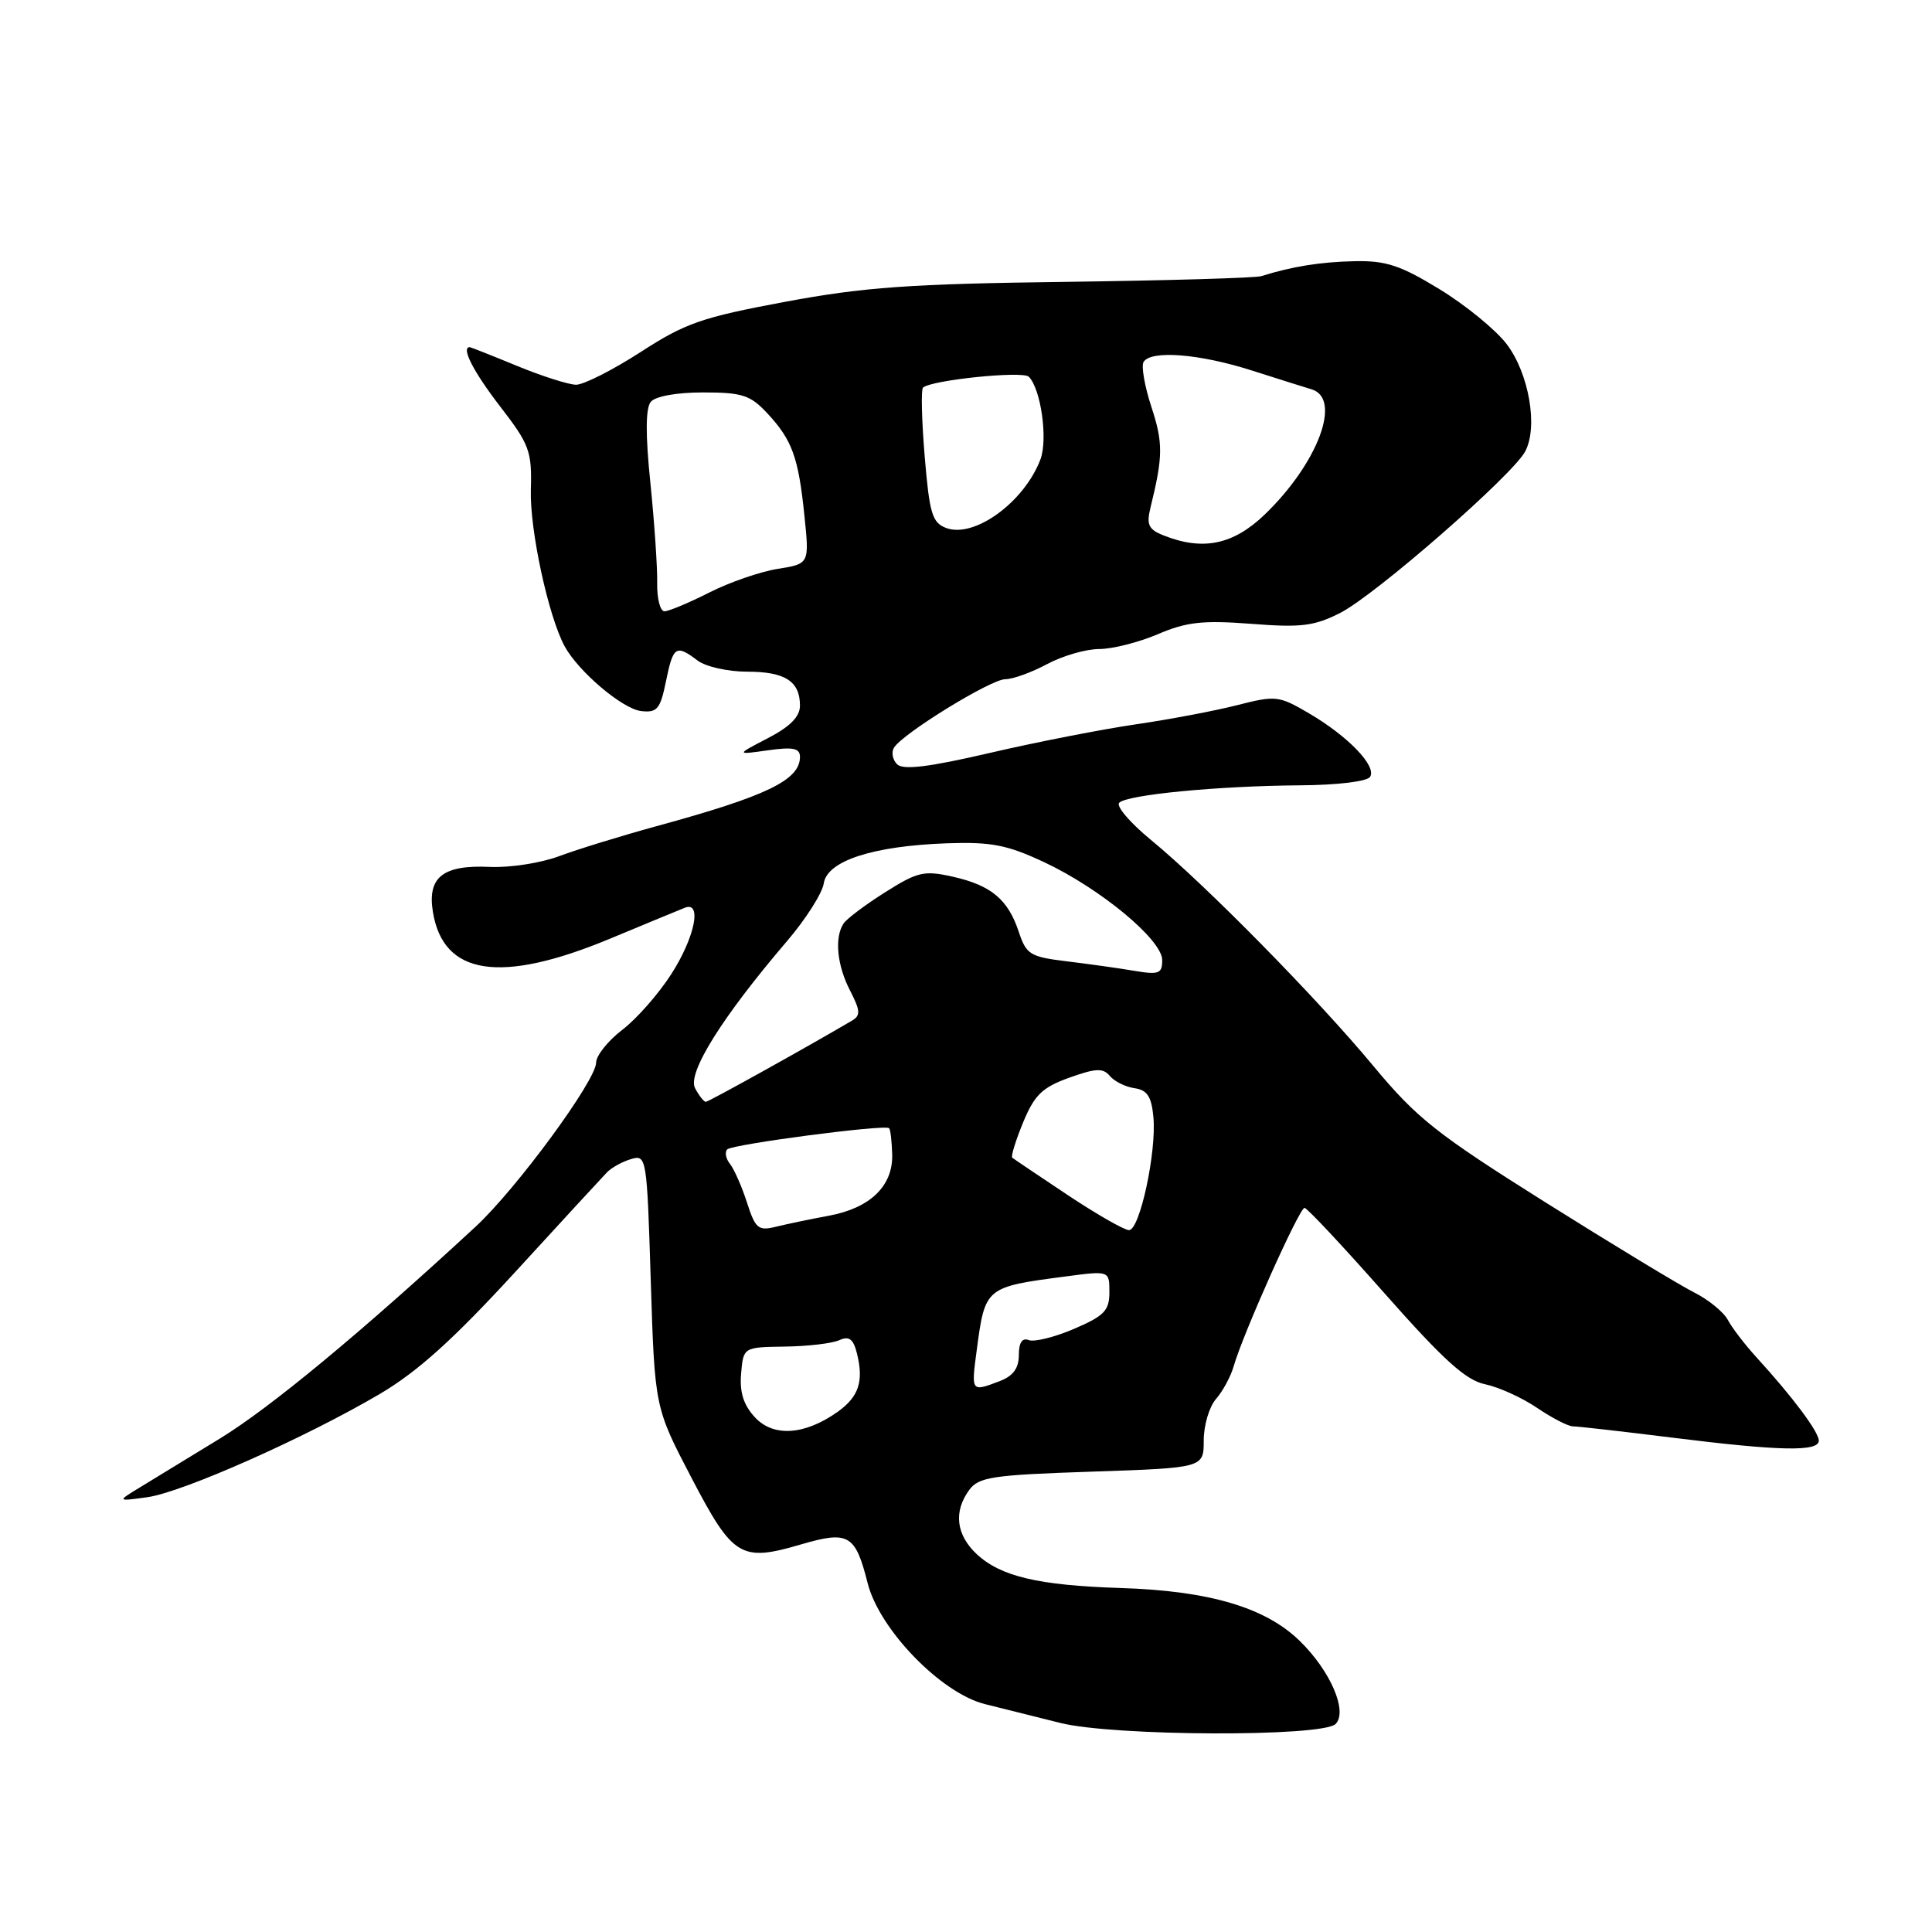 <?xml version="1.0" encoding="UTF-8" standalone="no"?>
<!DOCTYPE svg PUBLIC "-//W3C//DTD SVG 1.1//EN" "http://www.w3.org/Graphics/SVG/1.1/DTD/svg11.dtd" >
<svg xmlns="http://www.w3.org/2000/svg" xmlns:xlink="http://www.w3.org/1999/xlink" version="1.1" viewBox="0 0 256 256">
 <g >
 <path fill="currentColor"
d=" M 176.97 228.44 C 178.62 226.78 176.28 221.37 172.20 217.41 C 167.65 212.98 160.20 210.79 148.50 210.42 C 137.58 210.07 132.58 208.89 129.40 205.91 C 126.69 203.36 126.33 200.30 128.42 197.44 C 129.68 195.71 131.47 195.44 144.67 195.00 C 159.50 194.50 159.50 194.50 159.50 190.87 C 159.50 188.87 160.23 186.39 161.13 185.37 C 162.03 184.34 163.09 182.38 163.48 181.00 C 164.73 176.66 172.19 160.00 172.86 160.05 C 173.21 160.07 178.00 165.19 183.50 171.42 C 191.28 180.22 194.23 182.89 196.78 183.42 C 198.59 183.80 201.69 185.20 203.67 186.55 C 205.66 187.90 207.80 189.00 208.43 189.00 C 209.06 189.00 214.96 189.67 221.54 190.49 C 235.87 192.28 241.00 192.38 241.00 190.89 C 241.00 189.73 237.52 185.08 232.74 179.85 C 231.22 178.18 229.51 175.96 228.95 174.90 C 228.38 173.84 226.36 172.19 224.45 171.24 C 222.55 170.28 213.68 164.91 204.75 159.30 C 190.37 150.26 187.76 148.20 182.02 141.30 C 174.51 132.25 159.71 117.21 152.50 111.29 C 149.75 109.03 147.86 106.82 148.30 106.37 C 149.36 105.30 161.40 104.14 172.19 104.06 C 177.24 104.03 181.16 103.55 181.55 102.93 C 182.43 101.50 178.62 97.55 173.45 94.52 C 169.44 92.17 169.05 92.13 163.88 93.45 C 160.92 94.20 154.90 95.34 150.50 95.98 C 146.10 96.62 137.43 98.31 131.23 99.75 C 123.07 101.65 119.66 102.06 118.87 101.27 C 118.27 100.67 118.08 99.68 118.46 99.07 C 119.62 97.18 131.30 90.00 133.20 90.00 C 134.20 90.00 136.69 89.10 138.74 88.00 C 140.79 86.90 143.90 86.00 145.65 86.00 C 147.40 86.00 150.90 85.11 153.43 84.03 C 157.22 82.41 159.37 82.17 165.79 82.66 C 172.43 83.18 174.16 82.96 177.61 81.20 C 182.27 78.82 200.39 63.00 202.09 59.83 C 203.83 56.59 202.60 49.47 199.63 45.58 C 198.19 43.70 194.20 40.43 190.76 38.33 C 185.58 35.16 183.64 34.52 179.50 34.61 C 175.02 34.70 171.19 35.31 167.13 36.59 C 166.38 36.83 154.68 37.17 141.13 37.35 C 120.55 37.61 114.45 38.05 104.04 39.99 C 93.00 42.05 90.82 42.80 84.87 46.66 C 81.17 49.04 77.33 50.99 76.32 50.98 C 75.32 50.96 71.80 49.84 68.50 48.48 C 65.20 47.12 62.39 46.01 62.25 46.00 C 61.05 45.98 62.72 49.25 66.25 53.83 C 70.17 58.91 70.49 59.78 70.34 64.92 C 70.19 70.23 72.66 81.66 74.82 85.64 C 76.65 88.99 82.48 93.94 84.96 94.22 C 87.08 94.46 87.49 93.97 88.25 90.25 C 89.20 85.60 89.57 85.36 92.44 87.53 C 93.51 88.34 96.46 89.00 98.99 89.00 C 104.03 89.00 106.00 90.27 106.00 93.50 C 106.00 94.96 104.70 96.28 101.75 97.81 C 97.50 100.02 97.50 100.02 101.75 99.42 C 105.09 98.95 106.00 99.14 106.00 100.29 C 106.00 103.36 101.62 105.48 87.00 109.47 C 82.33 110.75 76.52 112.54 74.11 113.44 C 71.70 114.35 67.56 114.99 64.92 114.87 C 58.69 114.58 56.61 116.22 57.36 120.83 C 58.73 129.26 66.31 130.41 80.81 124.39 C 85.59 122.40 90.06 120.55 90.75 120.28 C 93.06 119.37 92.07 124.22 88.94 129.09 C 87.26 131.70 84.34 135.03 82.44 136.47 C 80.55 137.92 79.00 139.87 78.99 140.80 C 78.98 143.18 68.42 157.55 63.00 162.56 C 47.88 176.54 35.88 186.48 29.18 190.59 C 24.95 193.17 20.15 196.11 18.50 197.11 C 15.50 198.94 15.50 198.94 19.50 198.39 C 24.15 197.76 40.47 190.51 50.32 184.71 C 55.33 181.76 60.06 177.49 68.22 168.60 C 74.32 161.94 79.80 155.99 80.41 155.36 C 81.01 154.73 82.45 153.93 83.60 153.59 C 85.67 152.97 85.72 153.26 86.23 169.73 C 86.76 186.50 86.76 186.50 91.61 195.79 C 97.13 206.36 98.15 206.99 106.15 204.64 C 112.44 202.80 113.34 203.32 114.96 209.75 C 116.51 215.91 124.68 224.34 130.50 225.80 C 132.70 226.35 137.20 227.47 140.50 228.30 C 147.58 230.07 175.23 230.17 176.97 228.44 Z  M 100.05 187.82 C 98.53 186.19 97.99 184.51 98.20 182.02 C 98.50 178.51 98.50 178.51 104.00 178.43 C 107.03 178.39 110.27 178.01 111.21 177.58 C 112.51 177.00 113.07 177.41 113.55 179.33 C 114.47 183.03 113.80 185.07 111.00 187.07 C 106.65 190.16 102.50 190.45 100.05 187.82 Z  M 129.41 178.99 C 130.53 170.54 130.52 170.54 141.25 169.13 C 147.00 168.37 147.00 168.37 147.00 171.22 C 147.00 173.66 146.33 174.36 142.32 176.08 C 139.75 177.18 137.05 177.85 136.32 177.57 C 135.44 177.23 135.00 177.90 135.00 179.56 C 135.00 181.31 134.24 182.34 132.43 183.02 C 128.69 184.45 128.68 184.44 129.41 178.99 Z  M 98.98 159.35 C 98.30 157.23 97.28 154.93 96.73 154.23 C 96.17 153.53 96.01 152.66 96.36 152.30 C 97.05 151.62 117.27 148.96 117.81 149.49 C 117.99 149.66 118.17 151.22 118.22 152.97 C 118.34 157.14 115.30 160.08 109.83 161.09 C 107.45 161.53 104.31 162.18 102.86 162.54 C 100.47 163.13 100.10 162.82 98.98 159.35 Z  M 141.49 158.36 C 137.65 155.80 134.33 153.57 134.13 153.40 C 133.93 153.23 134.58 151.13 135.57 148.72 C 137.08 145.08 138.10 144.09 141.68 142.80 C 145.20 141.54 146.16 141.49 147.06 142.57 C 147.66 143.29 149.13 144.02 150.32 144.19 C 152.01 144.43 152.58 145.29 152.83 148.00 C 153.27 152.61 151.03 163.00 149.60 163.00 C 148.98 163.00 145.33 160.91 141.49 158.36 Z  M 92.10 144.19 C 91.04 142.20 95.66 134.79 104.27 124.72 C 106.77 121.80 108.96 118.35 109.15 117.06 C 109.60 114.06 115.66 112.09 125.50 111.74 C 131.36 111.54 133.45 111.95 138.35 114.24 C 145.81 117.74 154.00 124.53 154.00 127.22 C 154.00 129.02 153.56 129.19 150.25 128.63 C 148.19 128.28 144.15 127.72 141.28 127.37 C 136.50 126.79 135.98 126.46 135.00 123.49 C 133.57 119.18 131.34 117.31 126.26 116.17 C 122.44 115.31 121.59 115.51 117.27 118.24 C 114.65 119.89 112.17 121.76 111.77 122.38 C 110.55 124.24 110.91 127.92 112.64 131.26 C 114.01 133.92 114.05 134.56 112.89 135.24 C 106.93 138.75 93.89 146.00 93.52 146.00 C 93.27 146.00 92.63 145.19 92.10 144.19 Z  M 87.08 77.25 C 87.12 75.19 86.71 69.22 86.18 64.00 C 85.52 57.61 85.54 54.09 86.23 53.25 C 86.83 52.51 89.64 52.00 93.17 52.00 C 98.35 52.00 99.42 52.35 101.66 54.75 C 104.97 58.30 105.80 60.59 106.59 68.34 C 107.25 74.71 107.25 74.71 103.04 75.38 C 100.73 75.75 96.64 77.16 93.95 78.53 C 91.26 79.89 88.60 81.00 88.04 81.00 C 87.48 81.00 87.04 79.31 87.08 77.25 Z  M 154.14 70.93 C 152.17 70.14 151.89 69.51 152.45 67.24 C 154.11 60.48 154.13 58.69 152.58 53.96 C 151.67 51.19 151.20 48.49 151.53 47.96 C 152.51 46.36 158.98 46.88 165.93 49.11 C 169.54 50.26 173.07 51.38 173.77 51.58 C 177.87 52.78 174.65 61.38 167.56 68.20 C 163.38 72.20 159.37 73.02 154.14 70.93 Z  M 125.37 69.96 C 123.52 69.26 123.16 68.06 122.53 60.51 C 122.13 55.75 122.03 51.64 122.30 51.37 C 123.29 50.37 135.51 49.11 136.32 49.92 C 137.93 51.53 138.87 58.22 137.86 60.88 C 135.71 66.55 129.09 71.36 125.37 69.96 Z "/>
</g>
</svg>